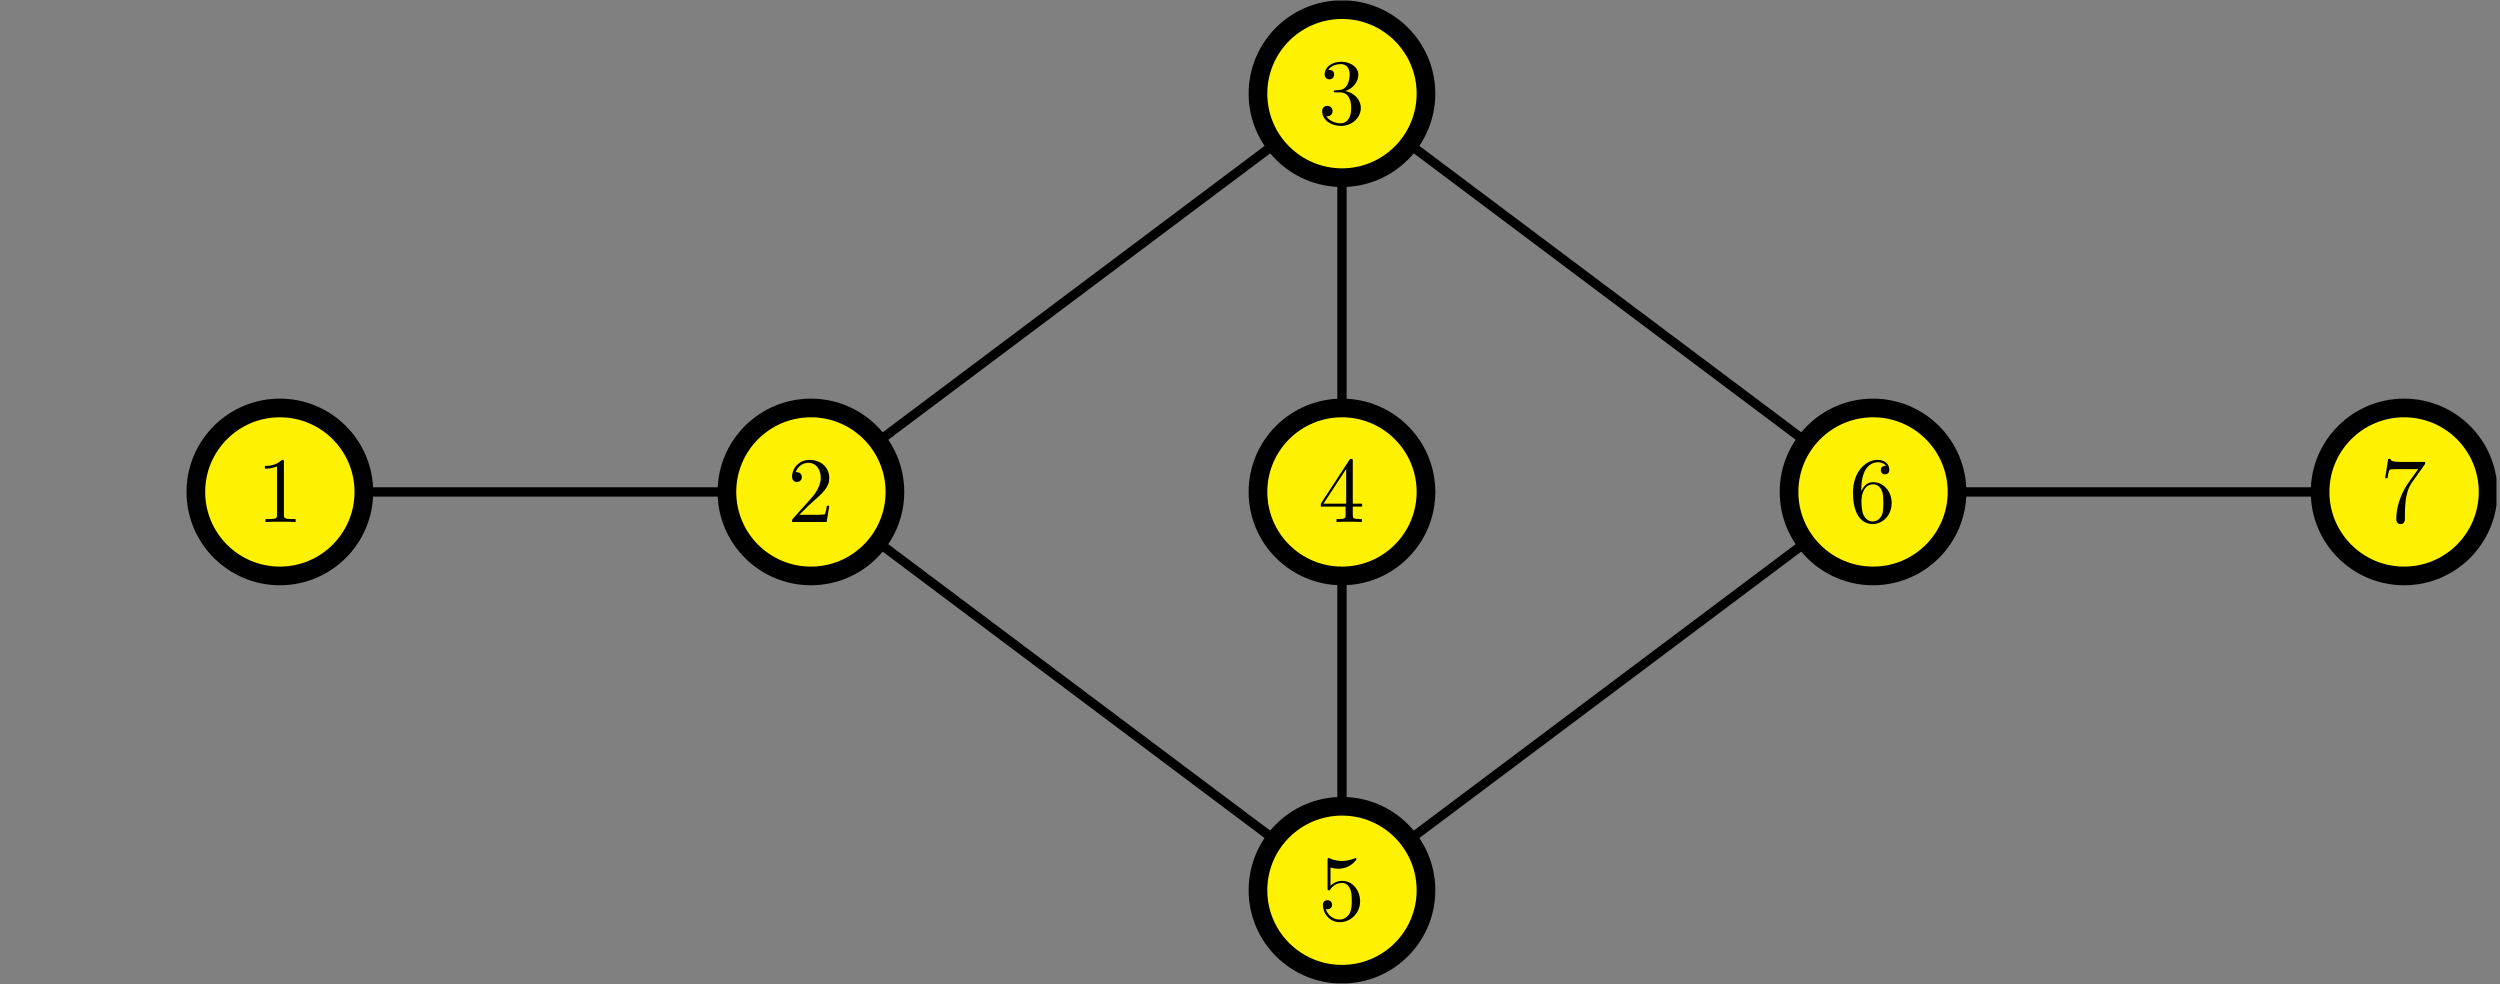 <?xml version="1.0" encoding="UTF-8"?>
<svg xmlns="http://www.w3.org/2000/svg" xmlns:xlink="http://www.w3.org/1999/xlink" width="266.622pt" height="104.965pt" viewBox="0 0 266.622 104.965" version="1.2">
<rect x="0" y="0" width="266.622" height="104.965" fill="#808080" stroke="none"/>
<defs>
<g>
<symbol overflow="visible" id="glyph0-0">
<path style="stroke:none;" d=""/>
</symbol>
<symbol overflow="visible" id="glyph0-1">
<path style="stroke:none;" d="M 2.922 -6.375 C 2.922 -6.609 2.922 -6.625 2.703 -6.625 C 2.078 -5.984 1.203 -5.984 0.891 -5.984 L 0.891 -5.688 C 1.078 -5.688 1.672 -5.688 2.188 -5.938 L 2.188 -0.781 C 2.188 -0.422 2.156 -0.312 1.266 -0.312 L 0.953 -0.312 L 0.953 0 C 1.297 -0.031 2.156 -0.031 2.562 -0.031 C 2.953 -0.031 3.828 -0.031 4.172 0 L 4.172 -0.312 L 3.859 -0.312 C 2.953 -0.312 2.922 -0.422 2.922 -0.781 Z M 2.922 -6.375 "/>
</symbol>
<symbol overflow="visible" id="glyph0-2">
<path style="stroke:none;" d="M 1.266 -0.766 L 2.312 -1.797 C 3.875 -3.172 4.469 -3.703 4.469 -4.703 C 4.469 -5.828 3.578 -6.625 2.359 -6.625 C 1.234 -6.625 0.5 -5.719 0.5 -4.828 C 0.5 -4.266 1 -4.266 1.031 -4.266 C 1.188 -4.266 1.547 -4.391 1.547 -4.797 C 1.547 -5.062 1.359 -5.312 1.016 -5.312 C 0.938 -5.312 0.922 -5.312 0.891 -5.312 C 1.109 -5.953 1.656 -6.312 2.234 -6.312 C 3.141 -6.312 3.562 -5.516 3.562 -4.703 C 3.562 -3.906 3.062 -3.109 2.516 -2.5 L 0.609 -0.375 C 0.5 -0.266 0.5 -0.234 0.5 0 L 4.188 0 L 4.469 -1.734 L 4.219 -1.734 C 4.172 -1.438 4.094 -1 4 -0.844 C 3.938 -0.766 3.281 -0.766 3.062 -0.766 Z M 1.266 -0.766 "/>
</symbol>
<symbol overflow="visible" id="glyph0-3">
<path style="stroke:none;" d="M 2.891 -3.5 C 3.703 -3.766 4.281 -4.469 4.281 -5.25 C 4.281 -6.078 3.406 -6.625 2.453 -6.625 C 1.438 -6.625 0.688 -6.031 0.688 -5.281 C 0.688 -4.953 0.906 -4.75 1.188 -4.75 C 1.5 -4.75 1.703 -4.969 1.703 -5.266 C 1.703 -5.766 1.234 -5.766 1.078 -5.766 C 1.391 -6.25 2.047 -6.375 2.406 -6.375 C 2.812 -6.375 3.359 -6.156 3.359 -5.266 C 3.359 -5.141 3.344 -4.562 3.078 -4.125 C 2.781 -3.656 2.453 -3.625 2.203 -3.609 C 2.125 -3.609 1.875 -3.578 1.812 -3.578 C 1.734 -3.578 1.656 -3.562 1.656 -3.469 C 1.656 -3.359 1.734 -3.359 1.906 -3.359 L 2.344 -3.359 C 3.156 -3.359 3.516 -2.672 3.516 -1.703 C 3.516 -0.344 2.844 -0.062 2.406 -0.062 C 1.969 -0.062 1.219 -0.234 0.875 -0.812 C 1.219 -0.766 1.531 -0.984 1.531 -1.359 C 1.531 -1.719 1.266 -1.922 0.969 -1.922 C 0.734 -1.922 0.422 -1.781 0.422 -1.344 C 0.422 -0.438 1.344 0.219 2.422 0.219 C 3.641 0.219 4.547 -0.688 4.547 -1.703 C 4.547 -2.516 3.922 -3.297 2.891 -3.5 Z M 2.891 -3.5 "/>
</symbol>
<symbol overflow="visible" id="glyph0-4">
<path style="stroke:none;" d="M 2.922 -1.641 L 2.922 -0.781 C 2.922 -0.422 2.906 -0.312 2.172 -0.312 L 1.953 -0.312 L 1.953 0 C 2.375 -0.031 2.891 -0.031 3.297 -0.031 C 3.719 -0.031 4.25 -0.031 4.656 0 L 4.656 -0.312 L 4.453 -0.312 C 3.719 -0.312 3.688 -0.422 3.688 -0.781 L 3.688 -1.641 L 4.688 -1.641 L 4.688 -1.953 L 3.688 -1.953 L 3.688 -6.484 C 3.688 -6.672 3.688 -6.734 3.531 -6.734 C 3.438 -6.734 3.406 -6.734 3.328 -6.625 L 0.281 -1.953 L 0.281 -1.641 Z M 2.984 -1.953 L 0.562 -1.953 L 2.984 -5.656 Z M 2.984 -1.953 "/>
</symbol>
<symbol overflow="visible" id="glyph0-5">
<path style="stroke:none;" d="M 4.469 -2 C 4.469 -3.188 3.656 -4.188 2.578 -4.188 C 2.094 -4.188 1.672 -4.016 1.312 -3.672 L 1.312 -5.609 C 1.516 -5.547 1.844 -5.484 2.156 -5.484 C 3.391 -5.484 4.078 -6.391 4.078 -6.516 C 4.078 -6.578 4.047 -6.625 3.984 -6.625 C 3.969 -6.625 3.953 -6.625 3.906 -6.594 C 3.703 -6.516 3.219 -6.312 2.547 -6.312 C 2.156 -6.312 1.688 -6.375 1.219 -6.594 C 1.141 -6.625 1.125 -6.625 1.109 -6.625 C 1 -6.625 1 -6.547 1 -6.375 L 1 -3.438 C 1 -3.25 1 -3.172 1.141 -3.172 C 1.219 -3.172 1.234 -3.203 1.281 -3.266 C 1.391 -3.422 1.75 -3.969 2.562 -3.969 C 3.078 -3.969 3.328 -3.5 3.406 -3.328 C 3.562 -2.953 3.578 -2.562 3.578 -2.062 C 3.578 -1.719 3.578 -1.125 3.344 -0.703 C 3.109 -0.312 2.734 -0.062 2.281 -0.062 C 1.547 -0.062 0.984 -0.594 0.812 -1.172 C 0.844 -1.172 0.875 -1.156 0.984 -1.156 C 1.312 -1.156 1.484 -1.406 1.484 -1.641 C 1.484 -1.875 1.312 -2.125 0.984 -2.125 C 0.844 -2.125 0.5 -2.062 0.5 -1.609 C 0.5 -0.75 1.188 0.219 2.297 0.219 C 3.453 0.219 4.469 -0.734 4.469 -2 Z M 4.469 -2 "/>
</symbol>
<symbol overflow="visible" id="glyph0-6">
<path style="stroke:none;" d="M 1.312 -3.266 L 1.312 -3.5 C 1.312 -6.016 2.547 -6.375 3.062 -6.375 C 3.297 -6.375 3.719 -6.312 3.938 -5.984 C 3.781 -5.984 3.391 -5.984 3.391 -5.531 C 3.391 -5.219 3.625 -5.078 3.844 -5.078 C 4 -5.078 4.297 -5.172 4.297 -5.547 C 4.297 -6.156 3.859 -6.625 3.031 -6.625 C 1.766 -6.625 0.422 -5.344 0.422 -3.141 C 0.422 -0.484 1.578 0.219 2.5 0.219 C 3.609 0.219 4.547 -0.719 4.547 -2.031 C 4.547 -3.297 3.656 -4.25 2.562 -4.25 C 1.875 -4.25 1.516 -3.75 1.312 -3.266 Z M 2.5 -0.062 C 1.875 -0.062 1.578 -0.656 1.516 -0.812 C 1.328 -1.281 1.328 -2.062 1.328 -2.25 C 1.328 -3.031 1.656 -4.016 2.547 -4.016 C 2.703 -4.016 3.172 -4.016 3.469 -3.406 C 3.656 -3.031 3.656 -2.531 3.656 -2.047 C 3.656 -1.562 3.656 -1.062 3.484 -0.703 C 3.188 -0.109 2.734 -0.062 2.5 -0.062 Z M 2.5 -0.062 "/>
</symbol>
<symbol overflow="visible" id="glyph0-7">
<path style="stroke:none;" d="M 4.734 -6.062 C 4.828 -6.188 4.828 -6.203 4.828 -6.406 L 2.406 -6.406 C 1.188 -6.406 1.172 -6.547 1.141 -6.734 L 0.891 -6.734 L 0.562 -4.672 L 0.812 -4.672 C 0.844 -4.844 0.922 -5.469 1.062 -5.578 C 1.125 -5.641 1.906 -5.641 2.031 -5.641 L 4.094 -5.641 C 3.984 -5.484 3.188 -4.406 2.969 -4.078 C 2.078 -2.734 1.75 -1.344 1.75 -0.328 C 1.75 -0.234 1.75 0.219 2.203 0.219 C 2.672 0.219 2.672 -0.234 2.672 -0.328 L 2.672 -0.844 C 2.672 -1.391 2.703 -1.938 2.781 -2.469 C 2.812 -2.703 2.953 -3.547 3.391 -4.172 Z M 4.734 -6.062 "/>
</symbol>
</g>
<clipPath id="clip1">
  <path d="M 105 0.059 L 181 0.059 L 181 48 L 105 48 Z M 105 0.059 "/>
</clipPath>
<clipPath id="clip2">
  <path d="M 105 57 L 181 57 L 181 104.875 L 105 104.875 Z M 105 57 "/>
</clipPath>
<clipPath id="clip3">
  <path d="M 219 15 L 266.246 15 L 266.246 90 L 219 90 Z M 219 15 "/>
</clipPath>
</defs>
<g id="surface1">
<path style="fill-rule:nonzero;fill:rgb(100%,94.899%,0%);fill-opacity:1;stroke-width:1.993;stroke-linecap:butt;stroke-linejoin:miter;stroke:rgb(0%,0%,0%);stroke-opacity:1;stroke-miterlimit:10;" d="M 8.968 0.001 C 8.968 4.953 4.95 8.966 -0.002 8.966 C -4.95 8.966 -8.968 4.953 -8.968 0.001 C -8.968 -4.952 -4.95 -8.965 -0.002 -8.965 C 4.95 -8.965 8.968 -4.952 8.968 0.001 Z M 8.968 0.001 " transform="matrix(0.999,0,0,-0.999,29.846,52.466)"/>
<g style="fill:rgb(0%,0%,0%);fill-opacity:1;">
  <use xlink:href="#glyph0-1" x="27.358" y="55.671"/>
</g>
<path style="fill-rule:nonzero;fill:rgb(100%,94.899%,0%);fill-opacity:1;stroke-width:1.993;stroke-linecap:butt;stroke-linejoin:miter;stroke:rgb(0%,0%,0%);stroke-opacity:1;stroke-miterlimit:10;" d="M 65.661 0.001 C 65.661 4.953 61.644 8.966 56.696 8.966 C 51.743 8.966 47.726 4.953 47.726 0.001 C 47.726 -4.952 51.743 -8.965 56.696 -8.965 C 61.644 -8.965 65.661 -4.952 65.661 0.001 Z M 65.661 0.001 " transform="matrix(0.999,0,0,-0.999,29.846,52.466)"/>
<g style="fill:rgb(0%,0%,0%);fill-opacity:1;">
  <use xlink:href="#glyph0-2" x="83.971" y="55.671"/>
</g>
<path style=" stroke:none;fill-rule:nonzero;fill:rgb(100%,94.899%,0%);fill-opacity:1;" d="M 152.027 10.004 C 152.027 5.059 148.016 1.051 143.074 1.051 C 138.129 1.051 134.117 5.059 134.117 10.004 C 134.117 14.949 138.129 18.961 143.074 18.961 C 148.016 18.961 152.027 14.949 152.027 10.004 Z M 152.027 10.004 "/>
<g clip-path="url(#clip1)" clip-rule="nonzero">
<path style="fill:none;stroke-width:1.993;stroke-linecap:butt;stroke-linejoin:miter;stroke:rgb(0%,0%,0%);stroke-opacity:1;stroke-miterlimit:10;" d="M 122.355 42.522 C 122.355 47.474 118.337 51.488 113.389 51.488 C 108.437 51.488 104.419 47.474 104.419 42.522 C 104.419 37.569 108.437 33.552 113.389 33.552 C 118.337 33.552 122.355 37.569 122.355 42.522 Z M 122.355 42.522 " transform="matrix(0.999,0,0,-0.999,29.846,52.466)"/>
</g>
<g style="fill:rgb(0%,0%,0%);fill-opacity:1;">
  <use xlink:href="#glyph0-3" x="140.584" y="13.211"/>
</g>
<path style="fill-rule:nonzero;fill:rgb(100%,94.899%,0%);fill-opacity:1;stroke-width:1.993;stroke-linecap:butt;stroke-linejoin:miter;stroke:rgb(0%,0%,0%);stroke-opacity:1;stroke-miterlimit:10;" d="M 122.355 0.001 C 122.355 4.953 118.337 8.966 113.389 8.966 C 108.437 8.966 104.419 4.953 104.419 0.001 C 104.419 -4.952 108.437 -8.965 113.389 -8.965 C 118.337 -8.965 122.355 -4.952 122.355 0.001 Z M 122.355 0.001 " transform="matrix(0.999,0,0,-0.999,29.846,52.466)"/>
<g style="fill:rgb(0%,0%,0%);fill-opacity:1;">
  <use xlink:href="#glyph0-4" x="140.584" y="55.671"/>
</g>
<path style=" stroke:none;fill-rule:nonzero;fill:rgb(100%,94.899%,0%);fill-opacity:1;" d="M 152.027 94.926 C 152.027 89.98 148.016 85.973 143.074 85.973 C 138.129 85.973 134.117 89.98 134.117 94.926 C 134.117 99.871 138.129 103.879 143.074 103.879 C 148.016 103.879 152.027 99.871 152.027 94.926 Z M 152.027 94.926 "/>
<g clip-path="url(#clip2)" clip-rule="nonzero">
<path style="fill:none;stroke-width:1.993;stroke-linecap:butt;stroke-linejoin:miter;stroke:rgb(0%,0%,0%);stroke-opacity:1;stroke-miterlimit:10;" d="M 122.355 -42.52 C 122.355 -37.568 118.337 -33.555 113.389 -33.555 C 108.437 -33.555 104.419 -37.568 104.419 -42.52 C 104.419 -47.473 108.437 -51.486 113.389 -51.486 C 118.337 -51.486 122.355 -47.473 122.355 -42.52 Z M 122.355 -42.52 " transform="matrix(0.999,0,0,-0.999,29.846,52.466)"/>
</g>
<g style="fill:rgb(0%,0%,0%);fill-opacity:1;">
  <use xlink:href="#glyph0-5" x="140.584" y="98.131"/>
</g>
<path style="fill-rule:nonzero;fill:rgb(100%,94.899%,0%);fill-opacity:1;stroke-width:1.993;stroke-linecap:butt;stroke-linejoin:miter;stroke:rgb(0%,0%,0%);stroke-opacity:1;stroke-miterlimit:10;" d="M 179.048 0.001 C 179.048 4.953 175.031 8.966 170.083 8.966 C 165.13 8.966 161.113 4.953 161.113 0.001 C 161.113 -4.952 165.13 -8.965 170.083 -8.965 C 175.031 -8.965 179.048 -4.952 179.048 0.001 Z M 179.048 0.001 " transform="matrix(0.999,0,0,-0.999,29.846,52.466)"/>
<g style="fill:rgb(0%,0%,0%);fill-opacity:1;">
  <use xlink:href="#glyph0-6" x="197.196" y="55.671"/>
</g>
<path style=" stroke:none;fill-rule:nonzero;fill:rgb(100%,94.899%,0%);fill-opacity:1;" d="M 265.254 52.465 C 265.254 47.52 261.246 43.512 256.301 43.512 C 251.355 43.512 247.344 47.52 247.344 52.465 C 247.344 57.41 251.355 61.418 256.301 61.418 C 261.246 61.418 265.254 57.41 265.254 52.465 Z M 265.254 52.465 "/>
<g clip-path="url(#clip3)" clip-rule="nonzero">
<path style="fill:none;stroke-width:1.993;stroke-linecap:butt;stroke-linejoin:miter;stroke:rgb(0%,0%,0%);stroke-opacity:1;stroke-miterlimit:10;" d="M 235.742 0.001 C 235.742 4.953 231.728 8.966 226.776 8.966 C 221.824 8.966 217.806 4.953 217.806 0.001 C 217.806 -4.952 221.824 -8.965 226.776 -8.965 C 231.728 -8.965 235.742 -4.952 235.742 0.001 Z M 235.742 0.001 " transform="matrix(0.999,0,0,-0.999,29.846,52.466)"/>
</g>
<g style="fill:rgb(0%,0%,0%);fill-opacity:1;">
  <use xlink:href="#glyph0-7" x="253.809" y="55.671"/>
</g>
<path style="fill:none;stroke-width:0.996;stroke-linecap:butt;stroke-linejoin:miter;stroke:rgb(0%,0%,0%);stroke-opacity:1;stroke-miterlimit:10;" d="M 8.968 0.001 L 47.726 0.001 " transform="matrix(0.999,0,0,-0.999,29.846,52.466)"/>
<path style="fill:none;stroke-width:0.996;stroke-linecap:butt;stroke-linejoin:miter;stroke:rgb(0%,0%,0%);stroke-opacity:1;stroke-miterlimit:10;" d="M 63.866 5.379 L 106.215 37.139 " transform="matrix(0.999,0,0,-0.999,29.846,52.466)"/>
<path style="fill:none;stroke-width:0.996;stroke-linecap:butt;stroke-linejoin:miter;stroke:rgb(0%,0%,0%);stroke-opacity:1;stroke-miterlimit:10;" d="M 113.389 33.552 L 113.389 8.966 " transform="matrix(0.999,0,0,-0.999,29.846,52.466)"/>
<path style="fill:none;stroke-width:0.996;stroke-linecap:butt;stroke-linejoin:miter;stroke:rgb(0%,0%,0%);stroke-opacity:1;stroke-miterlimit:10;" d="M 113.389 -33.555 L 113.389 -8.965 " transform="matrix(0.999,0,0,-0.999,29.846,52.466)"/>
<path style="fill:none;stroke-width:0.996;stroke-linecap:butt;stroke-linejoin:miter;stroke:rgb(0%,0%,0%);stroke-opacity:1;stroke-miterlimit:10;" d="M 63.866 -5.382 L 106.215 -37.142 " transform="matrix(0.999,0,0,-0.999,29.846,52.466)"/>
<path style="fill:none;stroke-width:0.996;stroke-linecap:butt;stroke-linejoin:miter;stroke:rgb(0%,0%,0%);stroke-opacity:1;stroke-miterlimit:10;" d="M 120.559 37.139 L 162.908 5.379 " transform="matrix(0.999,0,0,-0.999,29.846,52.466)"/>
<path style="fill:none;stroke-width:0.996;stroke-linecap:butt;stroke-linejoin:miter;stroke:rgb(0%,0%,0%);stroke-opacity:1;stroke-miterlimit:10;" d="M 120.559 -37.142 L 162.908 -5.378 " transform="matrix(0.999,0,0,-0.999,29.846,52.466)"/>
<path style="fill:none;stroke-width:0.996;stroke-linecap:butt;stroke-linejoin:miter;stroke:rgb(0%,0%,0%);stroke-opacity:1;stroke-miterlimit:10;" d="M 217.806 0.001 L 179.048 0.001 " transform="matrix(0.999,0,0,-0.999,29.846,52.466)"/>
</g>
</svg>
